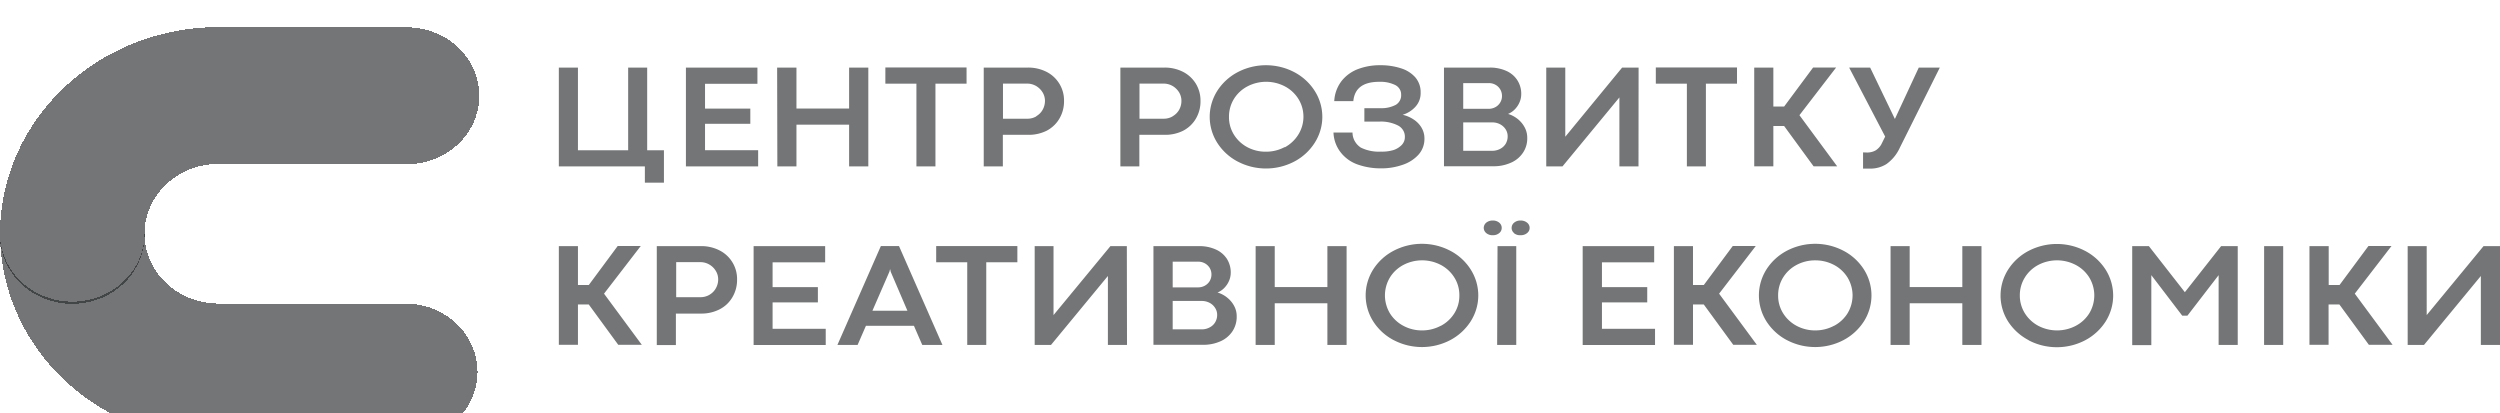 <svg width="369" height="61" fill="none" xmlns="http://www.w3.org/2000/svg"><g clip-path="url(#clip0)"><path d="M95.183 24.558H82.484V9.974h2.82v12.201h7.412v-12.2h2.808v12.2h2.473v4.79h-2.814v-2.407zm6.058-14.584h10.555v2.395h-7.734v3.658h6.684v2.25h-6.684v3.892h7.842v2.395h-10.663V9.974zm13.464 0h2.852v6.047h7.772V9.974h2.834v14.584h-2.834v-6.154h-7.772v6.154h-2.82l-.032-14.584zm20.559 2.376h-4.584V9.957h11.984v2.395h-4.592v12.207h-2.808V12.351zm16.443-2.376a5.95 5.95 0 012.757.629 4.717 4.717 0 012.587 4.28 5.009 5.009 0 01-.683 2.623 4.668 4.668 0 01-1.898 1.796 5.91 5.91 0 01-2.738.598h-3.712v4.658h-2.821V9.974h6.508zm1.233 7.184c.401-.228.729-.555.949-.946.232-.412.352-.873.348-1.34a2.37 2.37 0 00-.355-1.246 2.71 2.71 0 00-.955-.934 2.634 2.634 0 00-1.334-.353h-3.554v5.184h3.579a2.58 2.58 0 001.354-.353l-.032-.012zm18.915-7.184a5.954 5.954 0 012.758.629 4.765 4.765 0 011.897 1.754c.461.77.696 1.642.683 2.526a4.996 4.996 0 01-.677 2.623 4.671 4.671 0 01-1.897 1.796 5.916 5.916 0 01-2.738.598h-3.713v4.658h-2.801V9.974h6.488zm1.233 7.184c.4-.23.727-.556.949-.946.23-.413.348-.874.342-1.34a2.375 2.375 0 00-.348-1.246 2.79 2.79 0 00-.955-.934 2.64 2.64 0 00-1.335-.353h-3.554v5.184h3.58c.467.003.925-.12 1.321-.353v-.012zm9.607 6.694a7.943 7.943 0 01-3.03-2.778 7.188 7.188 0 01-1.113-3.829c0-1.348.385-2.67 1.113-3.828a7.976 7.976 0 013.03-2.772 8.98 8.98 0 014.164-1.018c1.457 0 2.89.35 4.164 1.018a7.929 7.929 0 013.029 2.772 7.128 7.128 0 011.123 3.828 7.129 7.129 0 01-1.123 3.829 7.933 7.933 0 01-3.029 2.778 8.968 8.968 0 01-4.161 1.018 8.968 8.968 0 01-4.161-1.018h-.006zm6.956-2.114c1.262-.696 2.18-1.838 2.555-3.174a4.986 4.986 0 00-.557-3.956 5.19 5.19 0 00-1.998-1.856 5.946 5.946 0 00-2.767-.68c-.968 0-1.92.234-2.767.68a5.176 5.176 0 00-1.992 1.856 4.992 4.992 0 00-.727 2.646 4.86 4.86 0 00.703 2.577 5.212 5.212 0 001.985 1.883 5.723 5.723 0 002.751.677 5.793 5.793 0 002.77-.677l.044.024zm15.956.432a3.04 3.04 0 001.264-.749c.32-.324.495-.754.487-1.197a1.79 1.79 0 00-.24-.965 1.92 1.92 0 00-.727-.712 5.572 5.572 0 00-2.814-.598h-2.195v-1.982h2.378a4.48 4.48 0 002.277-.503 1.68 1.68 0 00.594-.642c.136-.26.197-.548.177-.837a1.5 1.5 0 00-.221-.838 1.62 1.62 0 00-.658-.599 4.967 4.967 0 00-2.352-.473c-2.37 0-3.645.95-3.826 2.85h-2.815a5.306 5.306 0 011.139-3.041 5.641 5.641 0 012.447-1.718 9.073 9.073 0 013.162-.54 9.795 9.795 0 013.162.474c.822.261 1.55.736 2.1 1.37.501.627.762 1.395.74 2.18a2.962 2.962 0 01-.759 2.095 4.156 4.156 0 01-1.898 1.198 4.848 4.848 0 011.588.67c.484.31.889.72 1.182 1.198.302.503.457 1.073.449 1.652a3.477 3.477 0 01-.904 2.395c-.64.686-1.46 1.2-2.378 1.49-1 .34-2.055.51-3.118.503-1.139.01-2.272-.17-3.345-.532a5.471 5.471 0 01-2.622-1.835 5.01 5.01 0 01-1.058-2.919h2.807c.001.435.112.863.324 1.249.213.386.52.717.897.966a5.96 5.96 0 002.972.599 5.773 5.773 0 001.784-.21zm14.241-12.196a5.898 5.898 0 012.46.479c.68.296 1.252.775 1.644 1.377a3.69 3.69 0 01.582 2.09 2.939 2.939 0 01-.259 1.197 3.357 3.357 0 01-.708 1.041c-.277.28-.61.504-.98.66a4.214 4.214 0 011.438.755c.422.34.767.757 1.015 1.226.251.465.381.98.38 1.502a3.758 3.758 0 01-.642 2.259 4.08 4.08 0 01-1.888 1.507c-.76.319-1.584.48-2.416.473h-7.342V9.974h6.716zm.873 5.837a1.854 1.854 0 00.974-1.652c0-.337-.09-.668-.259-.964a1.85 1.85 0 00-.72-.692 1.979 1.979 0 00-.994-.236h-3.75v3.796h3.737c.355.004.705-.083 1.012-.252zm.696 6.167a2.08 2.08 0 00.822-.755c.199-.338.299-.72.291-1.107a1.867 1.867 0 00-.298-1.03 2.158 2.158 0 00-.815-.742 2.373 2.373 0 00-1.151-.276h-4.294v4.191h4.275c.408.001.811-.096 1.17-.281zm20.426 2.58h-2.82V14.38l-8.399 10.178h-2.397V9.974h2.808v10.208l8.392-10.208h2.429l-.013 14.584zm7.14-12.208h-4.585V9.957h11.984v2.395h-4.591v12.207h-2.808V12.351zm12.762-2.376v5.753h1.593l4.276-5.759h3.396l-5.414 7.035 5.572 7.55h-3.479l-4.351-5.952h-1.593v5.951h-2.821V9.974h2.821zm13.799 12.536a2.53 2.53 0 001.309-.317c.405-.264.723-.632.917-1.06l.481-.975-5.313-10.178h3.099l3.649 7.58 3.523-7.58h3.105l-5.901 11.824a6.044 6.044 0 01-1.947 2.395 4.412 4.412 0 01-2.404.688h-1.075v-2.394l.557.018zM85.305 36.328v5.742h1.6l4.268-5.76h3.403l-5.42 7.035 5.578 7.55h-3.478l-4.351-5.952h-1.6v5.951h-2.82V36.328h2.82zm18.143 0a5.834 5.834 0 012.758.635 4.686 4.686 0 011.897 1.754 4.69 4.69 0 01.689 2.52 5 5 0 01-.683 2.623 4.592 4.592 0 01-1.897 1.796 5.826 5.826 0 01-2.738.628h-3.713v4.652h-2.82V36.328h6.507zm1.265 7.184c.398-.232.723-.56.942-.952.234-.412.353-.873.348-1.34a2.338 2.338 0 00-.354-1.24 2.623 2.623 0 00-.955-.934 2.565 2.565 0 00-1.334-.353h-3.554v5.173h3.579a2.64 2.64 0 001.303-.336l.025-.018zm6.52-7.184h10.561v2.395h-7.759v3.658h6.684v2.251h-6.684v3.897h7.842v2.395h-10.644V36.328zm24.892 14.584l-1.227-2.82h-7.09l-1.226 2.82h-2.979l6.413-14.596h2.675l6.412 14.596h-2.978zm-7.355-5.047h5.166l-2.466-5.753-.069-.353h-.032l-.095.353-2.504 5.753zm13.995-7.154h-4.585v-2.395h11.984v2.395h-4.591v12.201h-2.808V38.711zm23.582 12.201h-2.821V40.735l-8.398 10.177h-2.409V36.328h2.782v10.178l8.399-10.178h2.422l.025 14.584zm10.618-14.584a5.88 5.88 0 012.46.485 3.789 3.789 0 011.651 1.371c.398.63.599 1.355.581 2.09a3.045 3.045 0 01-.259 1.197 3.35 3.35 0 01-.708 1.042 2.885 2.885 0 01-.98.658c.522.16 1.005.417 1.422.755.427.338.775.756 1.025 1.227.252.467.382.984.379 1.508a3.863 3.863 0 01-.689 2.33 4.137 4.137 0 01-1.815 1.43 6.171 6.171 0 01-2.422.473h-7.361V36.328h6.716zm.873 5.837c.297-.164.544-.4.714-.682.173-.297.262-.631.26-.97a1.88 1.88 0 00-.26-.964 1.898 1.898 0 00-.723-.685 2.037 2.037 0 00-.991-.243h-3.75v3.796h3.744c.353.003.701-.084 1.006-.252zm.695 6.167c.345-.172.63-.434.822-.755.201-.335.304-.715.298-1.101a1.853 1.853 0 00-.304-1.03 2.078 2.078 0 00-.816-.748 2.441 2.441 0 00-1.151-.276h-4.294v4.191h4.275c.41.005.813-.092 1.17-.281zm6.799-12.004h2.82v6.047h7.772v-6.047h2.834v14.584h-2.834v-6.154h-7.772v6.154h-2.82V36.328zm20.382 13.878a7.974 7.974 0 01-3.029-2.772 7.198 7.198 0 01-1.113-3.832c0-1.348.385-2.672 1.113-3.831a7.91 7.91 0 013.029-2.766 8.985 8.985 0 014.164-1.018c1.457 0 2.89.35 4.165 1.018a7.873 7.873 0 013.029 2.766 7.147 7.147 0 011.122 3.831c0 1.35-.388 2.675-1.122 3.832a8.036 8.036 0 01-3.029 2.772 8.974 8.974 0 01-4.161 1.018 8.975 8.975 0 01-4.162-1.018h-.006zm6.956-2.114a5.218 5.218 0 002.017-1.886c.481-.79.728-1.687.715-2.598a4.863 4.863 0 00-.713-2.606 5.232 5.232 0 00-2.019-1.896 5.942 5.942 0 00-2.766-.68c-.969 0-1.921.234-2.767.68a5.13 5.13 0 00-1.992 1.862 5.16 5.16 0 00-.727 2.634c0 .923.25 1.83.727 2.635a5.191 5.191 0 001.998 1.855 5.723 5.723 0 002.751.677 5.789 5.789 0 002.751-.677h.025zm6.704-13.686a1.024 1.024 0 01-.274-.348.966.966 0 010-.848c.064-.133.157-.252.274-.348.267-.211.607-.322.955-.312a1.45 1.45 0 01.955.312.999.999 0 01.274.347.952.952 0 01.093.425.926.926 0 01-.091.426.98.98 0 01-.276.346 1.422 1.422 0 01-.955.312 1.433 1.433 0 01-.955-.312zm1.663 1.922h2.764v14.584h-2.821l.057-14.584zm2.447-1.922a.98.98 0 01-.276-.346.925.925 0 01-.09-.426.954.954 0 01.095-.425c.065-.134.16-.252.278-.347.261-.213.598-.324.942-.312.35-.012.693.1.961.312a.99.99 0 01.282.345.95.95 0 01.098.427.924.924 0 01-.096.428.972.972 0 01-.284.344c-.267.216-.61.327-.961.312a1.41 1.41 0 01-.523-.063 1.356 1.356 0 01-.457-.249h.031zm10.119 1.922h10.555v2.395h-7.709v3.658h6.684v2.251h-6.684v3.897h7.835v2.395h-10.681V36.328zm16.284 0v5.742h1.594l4.275-5.76h3.396l-5.413 7.035 5.571 7.55h-3.478l-4.351-5.952h-1.594v5.951h-2.82V36.328h2.82zm13.863 13.878a8.03 8.03 0 01-3.023-2.772 7.19 7.19 0 01-1.113-3.832c0-1.348.384-2.672 1.113-3.831a7.942 7.942 0 013.023-2.766 8.992 8.992 0 014.167-1.018 9 9 0 014.168 1.018 7.924 7.924 0 013.029 2.766 7.18 7.18 0 011.116 3.831 7.18 7.18 0 01-1.116 3.832 8.042 8.042 0 01-3.029 2.772 8.986 8.986 0 01-4.165 1.018 8.98 8.98 0 01-4.164-1.018h-.006zm6.956-2.114a5.19 5.19 0 001.998-1.855 5.126 5.126 0 00.734-2.635c0-.923-.253-1.83-.734-2.634a5.194 5.194 0 00-1.998-1.862 5.827 5.827 0 00-2.77-.676 5.75 5.75 0 00-2.764.676 5.144 5.144 0 00-1.992 1.862 4.933 4.933 0 00-.727 2.64c-.013.91.234 1.807.713 2.596a5.229 5.229 0 002.013 1.889c.84.45 1.791.683 2.757.676a5.826 5.826 0 002.751-.676h.019zm8.341-11.764h2.821v6.047h7.772v-6.047h2.827v14.584h-2.827v-6.154h-7.772v6.154h-2.821V36.328zm20.376 13.878a8.047 8.047 0 01-3.023-2.748 7.164 7.164 0 01-1.119-3.832 7.16 7.16 0 011.119-3.831 7.95 7.95 0 013.023-2.766 8.998 8.998 0 014.168-1.018c1.457 0 2.891.35 4.167 1.018a7.963 7.963 0 013.029 2.766 7.172 7.172 0 011.116 3.831c0 1.35-.385 2.673-1.116 3.832a8.036 8.036 0 01-3.029 2.772 8.98 8.98 0 01-4.164 1.018 8.98 8.98 0 01-4.164-1.018l-.007-.024zm6.957-2.114a5.159 5.159 0 002.004-1.855 5.126 5.126 0 00.734-2.635c0-.923-.253-1.83-.734-2.634a5.172 5.172 0 00-2.004-1.862 5.949 5.949 0 00-2.767-.68c-.968 0-1.921.235-2.767.68a5.17 5.17 0 00-1.986 1.862 4.936 4.936 0 00-.733 2.64c-.01.91.239 1.807.719 2.595a5.257 5.257 0 002.013 1.89 5.941 5.941 0 002.76.676c.966 0 1.916-.233 2.761-.676zm8.335-11.764h2.46l5.312 6.801 5.35-6.8h2.454v14.583h-2.821V40.61l-4.61 5.987h-.759l-4.566-5.987v10.327h-2.82V36.328zm19.471 0h2.815v14.584h-2.821l.006-14.584zm9.531 0v5.742h1.6l4.268-5.76h3.403l-5.42 7.035 5.578 7.55h-3.497l-4.351-5.952h-1.6v5.951h-2.821V36.328h2.84zM369 50.912h-2.827V40.735l-8.392 10.177h-2.409V36.328h2.808v10.178l8.392-10.178H369v14.584z" fill="#2B2E30" fill-opacity=".66"/><g filter="url(#filter0_d)"><path d="M0 30.497C.01 22.412 3.407 14.66 9.446 8.943 15.486 3.226 23.673.01 32.214 0l27.598.042a11.205 11.205 0 014.162.697 10.751 10.751 0 013.55 2.172 10.097 10.097 0 012.38 3.306 9.637 9.637 0 01.837 3.922c0 1.347-.285 2.68-.838 3.921a10.097 10.097 0 01-2.38 3.307 10.752 10.752 0 01-3.55 2.172c-1.323.492-2.738.73-4.16.696l-27.599-.041c-2.885.003-5.652 1.09-7.692 3.02-2.04 1.933-3.188 4.551-3.191 7.283a9.621 9.621 0 01-.736 3.94 10.059 10.059 0 01-2.295 3.36 10.714 10.714 0 01-3.492 2.253 11.19 11.19 0 01-4.143.793c-1.423 0-2.831-.27-4.143-.793a10.714 10.714 0 01-3.492-2.253 10.059 10.059 0 01-2.294-3.36A9.622 9.622 0 010 30.497z" fill="#2B2E30" fill-opacity=".66" shape-rendering="crispEdges"/></g><g filter="url(#filter1_d)"><path d="M70.481 50.9c0-2.678-1.124-5.247-3.124-7.141-2.001-1.895-4.715-2.959-7.544-2.959H32.215c-2.886-.003-5.652-1.09-7.692-3.02-2.04-1.932-3.189-4.551-3.192-7.283-.02 2.62-1.116 5.13-3.056 7-1.939 1.87-4.57 2.953-7.337 3.02-2.767.068-5.453-.885-7.492-2.658-2.038-1.772-3.27-4.225-3.433-6.841.154 7.993 3.613 15.61 9.634 21.214 6.02 5.605 14.124 8.75 22.568 8.762h27.598c1.4 0 2.788-.26 4.082-.767a10.722 10.722 0 003.461-2.187 10.068 10.068 0 002.313-3.276 9.63 9.63 0 00.812-3.864z" fill="#2B2E30" fill-opacity=".66" shape-rendering="crispEdges"/></g></g><defs><filter id="filter0_d" x="-4.004" y="0" width="78.744" height="48.843" filterUnits="userSpaceOnUse" color-interpolation-filters="sRGB"><feFlood flood-opacity="0" result="BackgroundImageFix"/><feColorMatrix in="SourceAlpha" values="0 0 0 0 0 0 0 0 0 0 0 0 0 0 0 0 0 0 127 0" result="hardAlpha"/><feOffset dy="4"/><feGaussianBlur stdDeviation="2"/><feComposite in2="hardAlpha" operator="out"/><feColorMatrix values="0 0 0 0 0 0 0 0 0 0 0 0 0 0 0 0 0 0 0.25 0"/><feBlend in2="BackgroundImageFix" result="effect1_dropShadow"/><feBlend in="SourceGraphic" in2="effect1_dropShadow" result="shape"/></filter><filter id="filter1_d" x="-3.987" y="30.497" width="78.469" height="38.497" filterUnits="userSpaceOnUse" color-interpolation-filters="sRGB"><feFlood flood-opacity="0" result="BackgroundImageFix"/><feColorMatrix in="SourceAlpha" values="0 0 0 0 0 0 0 0 0 0 0 0 0 0 0 0 0 0 127 0" result="hardAlpha"/><feOffset dy="4"/><feGaussianBlur stdDeviation="2"/><feComposite in2="hardAlpha" operator="out"/><feColorMatrix values="0 0 0 0 0 0 0 0 0 0 0 0 0 0 0 0 0 0 0.25 0"/><feBlend in2="BackgroundImageFix" result="effect1_dropShadow"/><feBlend in="SourceGraphic" in2="effect1_dropShadow" result="shape"/></filter><clipPath id="clip0"><path fill="#fff" d="M0 0h369v61H0z"/></clipPath></defs></svg>